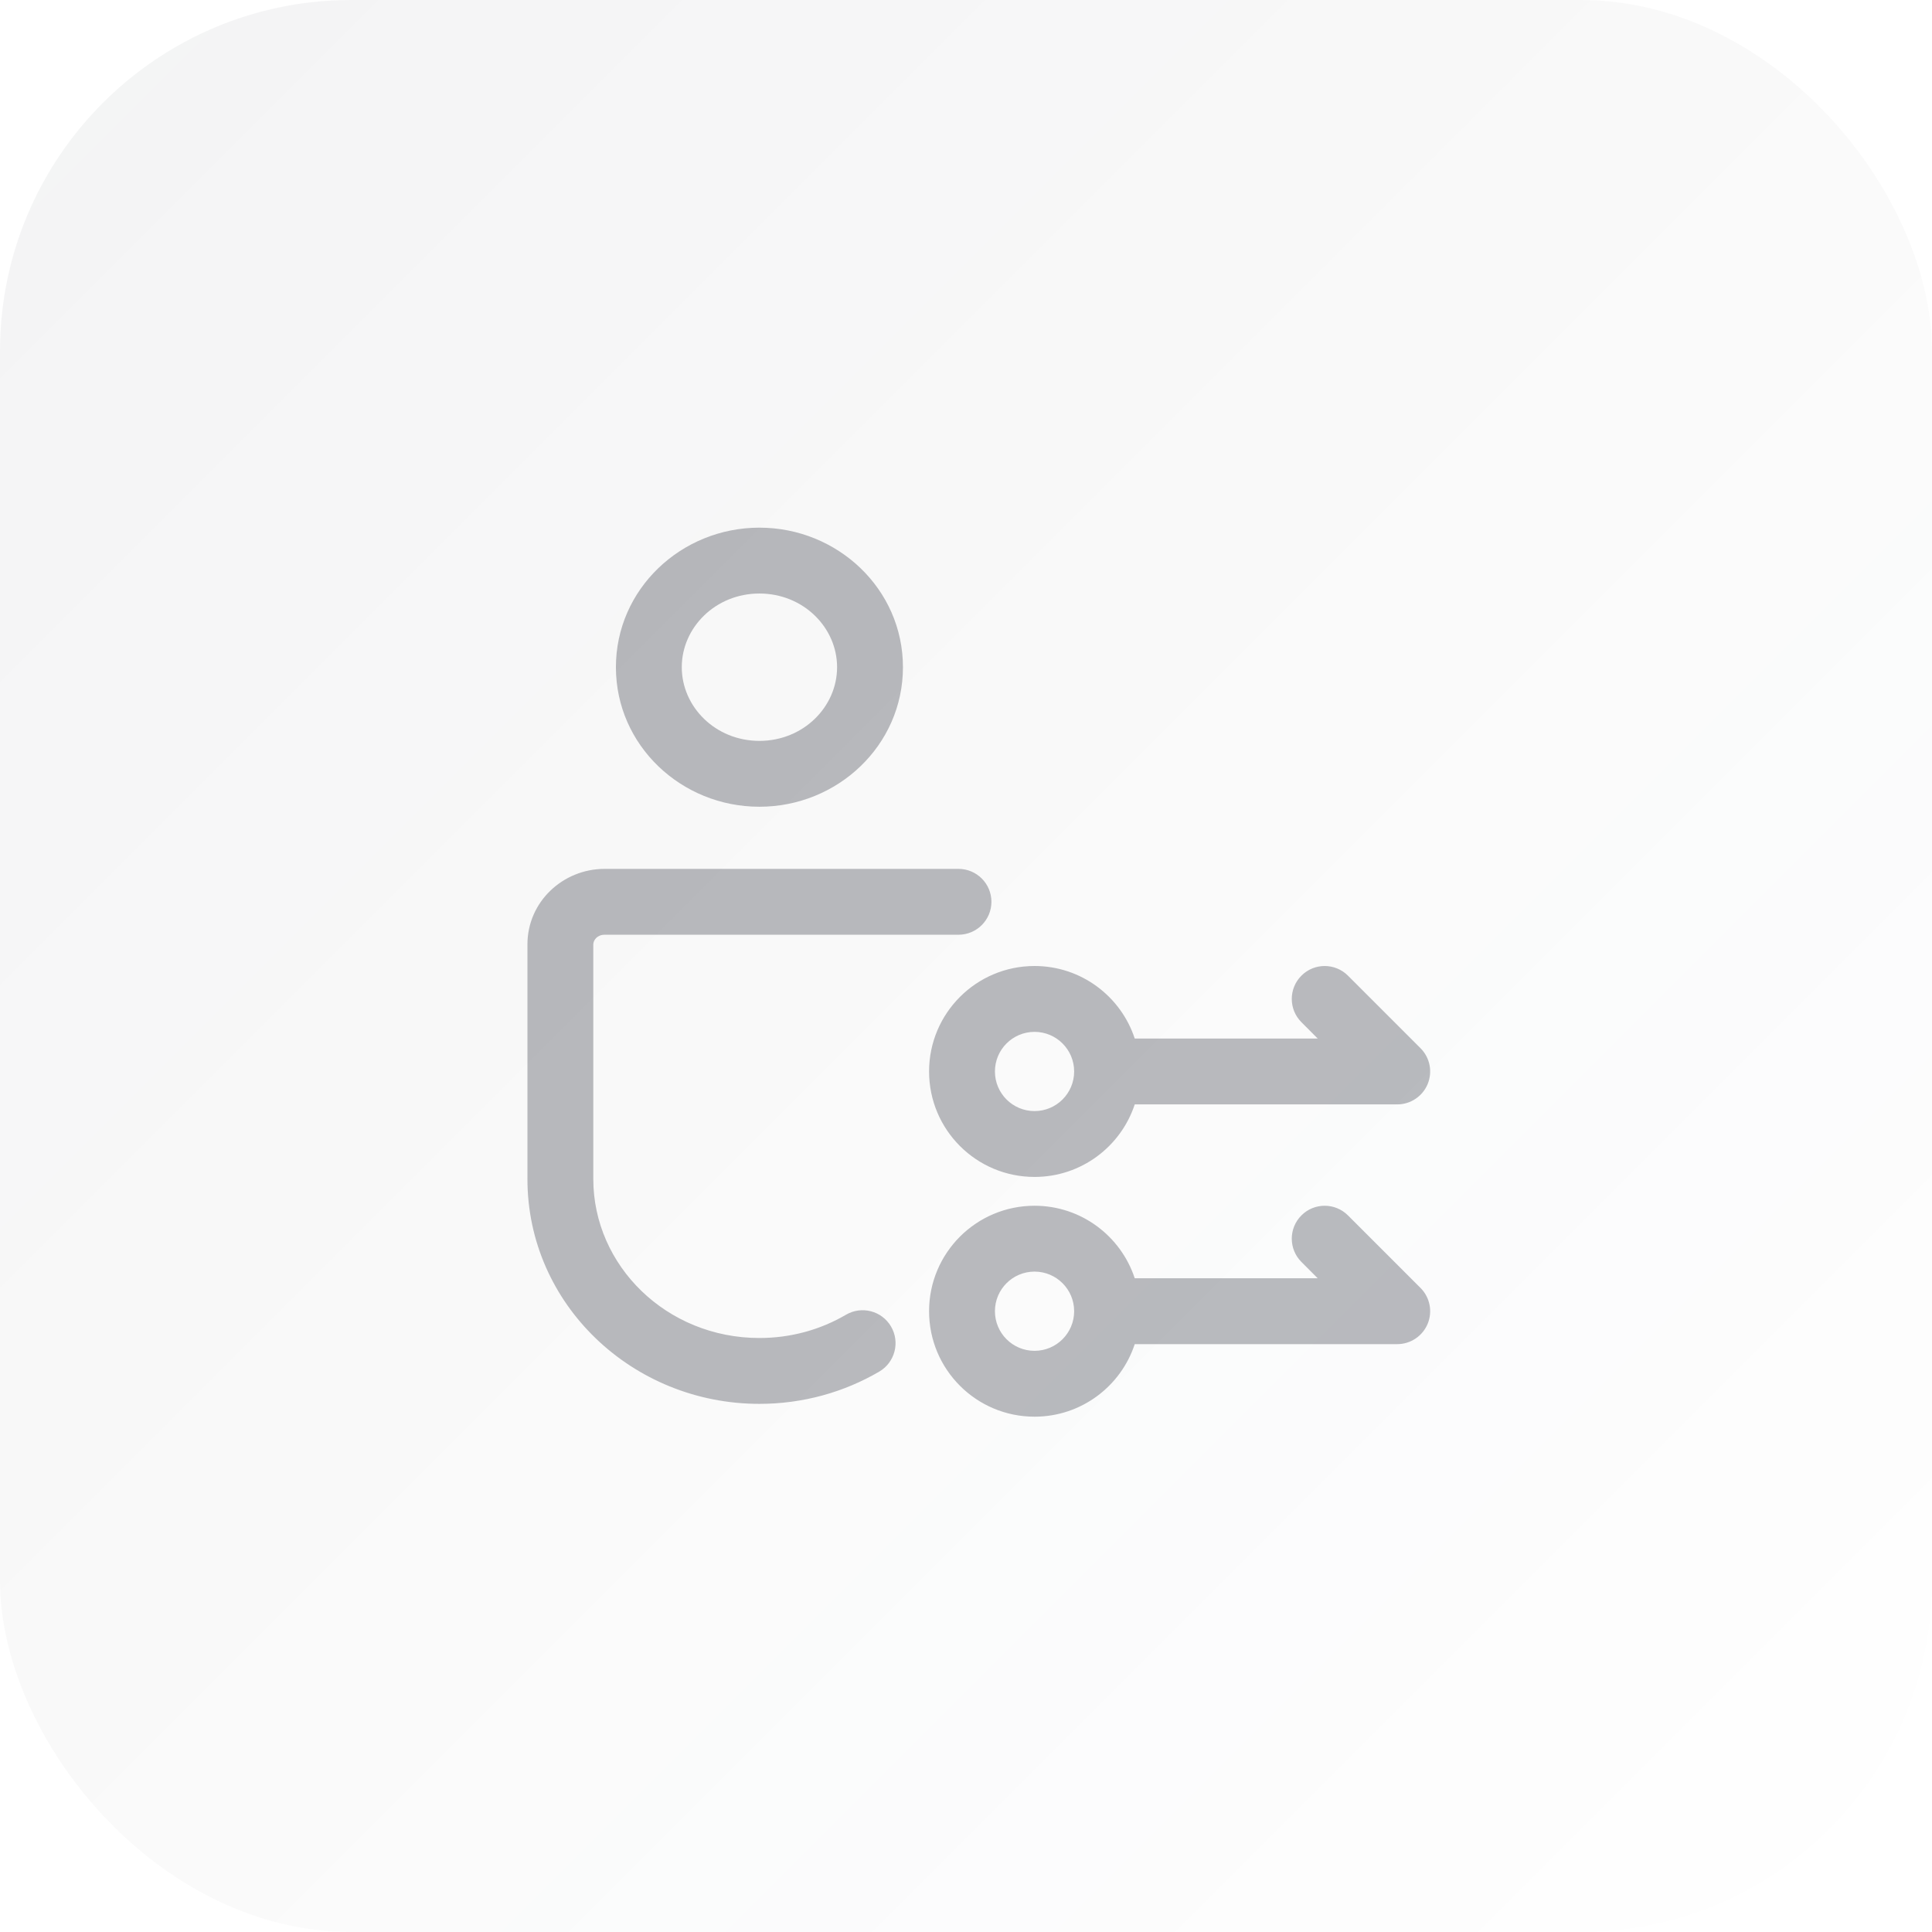 <svg width="44" height="44" viewBox="0 0 44 44" fill="none" xmlns="http://www.w3.org/2000/svg">
<g clip-path="url(#clip0_11841_95419)">
<rect width="44" height="44" rx="8" fill="url(#paint0_linear_11841_95419)"/>
<path fill-rule="evenodd" clip-rule="evenodd" d="M14.027 15.195C14.027 13.414 15.516 12.017 17.295 12.017C19.074 12.017 20.564 13.414 20.564 15.195C20.564 16.976 19.074 18.373 17.295 18.373C15.516 18.373 14.027 16.976 14.027 15.195ZM17.295 13.517C16.292 13.517 15.527 14.294 15.527 15.195C15.527 16.096 16.292 16.873 17.295 16.873C18.298 16.873 19.064 16.096 19.064 15.195C19.064 14.294 18.298 13.517 17.295 13.517ZM13.769 21.288C13.601 21.288 13.512 21.413 13.512 21.509V26.851C13.512 28.825 15.18 30.472 17.295 30.472C18.02 30.472 18.694 30.278 19.267 29.942C19.624 29.733 20.084 29.853 20.293 30.211C20.502 30.568 20.382 31.027 20.025 31.237C19.227 31.704 18.291 31.972 17.295 31.972C14.403 31.972 12.012 29.705 12.012 26.851V21.509C12.012 20.533 12.825 19.788 13.769 19.788H21.829C22.243 19.788 22.579 20.124 22.579 20.538C22.579 20.952 22.243 21.288 21.829 21.288H13.769ZM23.561 23.5C23.062 23.5 22.659 23.904 22.659 24.402C22.659 24.9 23.062 25.304 23.561 25.304C24.059 25.304 24.463 24.9 24.463 24.402C24.463 23.904 24.059 23.5 23.561 23.5ZM21.159 24.402C21.159 23.076 22.234 22 23.561 22C24.625 22 25.528 22.693 25.843 23.652H30.01L29.639 23.28C29.346 22.987 29.346 22.513 29.639 22.22C29.931 21.927 30.406 21.927 30.699 22.22L32.351 23.872C32.566 24.086 32.63 24.409 32.514 24.689C32.398 24.969 32.124 25.152 31.821 25.152H25.843C25.528 26.111 24.625 26.804 23.561 26.804C22.234 26.804 21.159 25.729 21.159 24.402ZM23.561 28.96C23.062 28.96 22.659 29.364 22.659 29.862C22.659 30.36 23.062 30.764 23.561 30.764C24.059 30.764 24.463 30.36 24.463 29.862C24.463 29.364 24.059 28.96 23.561 28.96ZM21.159 29.862C21.159 28.535 22.234 27.46 23.561 27.46C24.625 27.46 25.528 28.153 25.843 29.112H30.01L29.639 28.74C29.346 28.447 29.346 27.973 29.639 27.68C29.931 27.387 30.406 27.387 30.699 27.68L32.351 29.332C32.566 29.546 32.63 29.869 32.514 30.149C32.398 30.429 32.124 30.612 31.821 30.612H25.843C25.528 31.571 24.625 32.264 23.561 32.264C22.234 32.264 21.159 31.189 21.159 29.862Z" fill="#1B202C" fill-opacity="0.3"/>
</g>
<defs>
<linearGradient id="paint0_linear_11841_95419" x1="0" y1="0" x2="44" y2="44" gradientUnits="userSpaceOnUse">
<stop stop-color="#1B202C" stop-opacity="0.05"/>
<stop offset="1" stop-color="#1B202C" stop-opacity="0"/>
</linearGradient>
<clipPath id="clip0_11841_95419">
<rect width="44" height="44" fill="white"/>
</clipPath>
</defs>
</svg>
